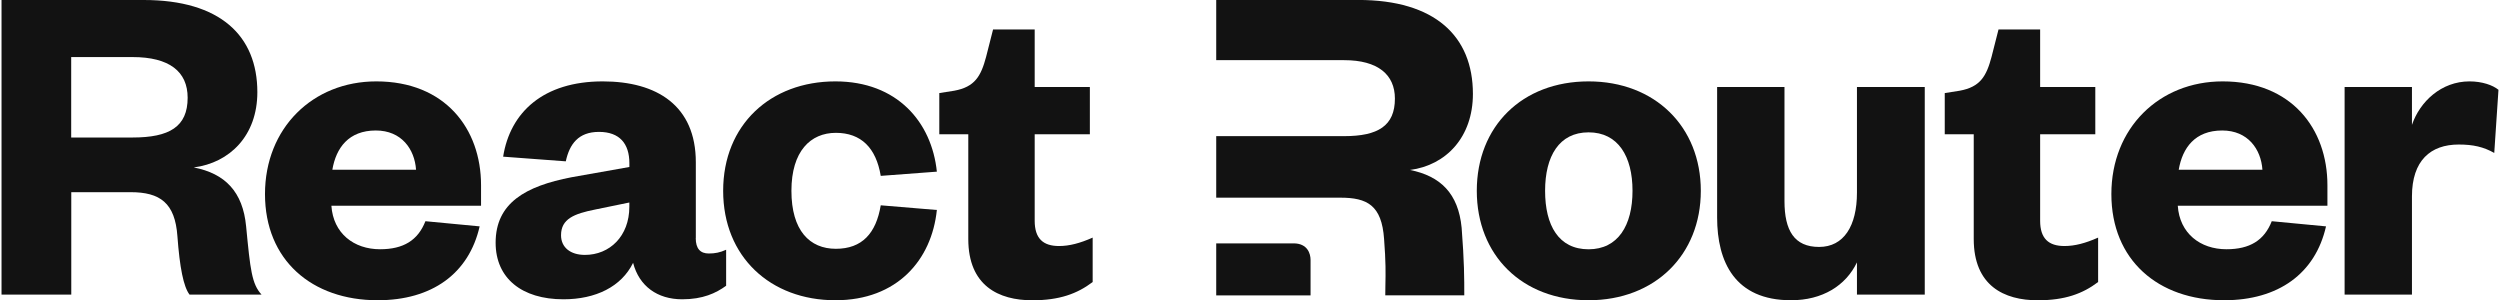 <svg width="816" height="98" viewBox="0 0 816 98" fill="none" xmlns="http://www.w3.org/2000/svg">
<g clip-path="url(#clip0_171_2112)">
<path d="M61.868 96.167C59.887 93.566 58.66 87.312 57.906 77.082C57.137 66.245 52.258 62.728 42.648 62.728H23.265V96.153H0.5V0H46.907C71.789 0 84 11.605 84 30.083C84 44.276 74.996 53.131 63.243 54.654C73.473 56.635 79.269 62.593 80.334 73.888C81.709 88.08 82.167 92.663 85.375 96.167H61.868ZM43.241 44.882C55.304 44.882 61.248 41.378 61.248 31.903C61.248 23.358 55.291 18.627 43.241 18.627H23.238V44.882H43.241Z" fill="#121212"/>
<path d="M156.556 73.887C153.051 89.306 140.988 98 123.277 98C101.752 98 86.494 84.872 86.494 63.347C86.494 41.823 102.062 26.565 122.819 26.565C145.261 26.565 157.014 41.984 157.014 60.45V67.162H108.167C108.774 76.165 115.5 81.354 124.045 81.354C131.674 81.354 136.405 78.457 138.858 72.203L156.569 73.887H156.556ZM135.799 55.409C135.34 48.697 131.068 42.591 122.67 42.591C113.815 42.591 109.691 48.238 108.477 55.409H135.799Z" fill="#121212"/>
<path d="M227.09 77.702C227.09 81.206 228.613 82.743 231.362 82.743C233.344 82.743 235.029 82.433 237.01 81.516V93.269C233.654 95.709 229.381 97.69 222.669 97.69C214.581 97.69 208.624 93.417 206.643 85.789C202.828 93.579 194.431 97.69 183.904 97.69C170.318 97.69 161.772 90.816 161.772 79.225C161.772 66.245 171.544 60.76 186.505 57.862L205.429 54.506V53.279C205.429 46.864 202.222 43.049 195.509 43.049C188.797 43.049 185.899 47.012 184.672 52.659L164.225 51.136C166.517 36.634 177.353 26.565 196.736 26.565C214.447 26.565 227.117 34.504 227.117 52.969V77.702H227.09ZM205.416 66.097L194.269 68.388C187.395 69.763 183.122 71.434 183.122 76.785C183.122 80.748 186.182 83.201 190.913 83.201C199 83.201 205.416 77.095 205.416 67.485V66.111V66.097Z" fill="#121212"/>
<path d="M272.674 26.565C292.825 26.565 304.12 39.842 305.791 56.029L287.474 57.404C285.951 48.252 281.058 43.359 272.823 43.359C264.587 43.359 258.32 49.317 258.32 62.283C258.32 75.249 264.277 81.206 272.823 81.206C281.368 81.206 285.951 76.165 287.474 67.013L305.791 68.537C304.107 84.872 292.811 98 272.674 98C251.459 98 236.039 83.807 236.039 62.283C236.039 40.758 251.459 26.565 272.674 26.565Z" fill="#121212"/>
<path d="M316.049 43.817H306.587V30.38L311.466 29.611C318.178 28.385 320.173 24.88 321.845 18.627L324.136 9.623H337.722V28.398H355.73V43.817H337.722V72.054C337.722 77.85 340.472 80.303 345.661 80.303C349.017 80.303 352.535 79.386 356.646 77.553V92.056C351.605 95.87 345.81 98.013 336.954 98.013C325.969 98.013 316.049 93.282 316.049 78.011V43.817Z" fill="#121212"/>
<path d="M518.511 98C496.838 98 482.025 83.349 482.025 62.283C482.025 41.216 496.824 26.565 518.511 26.565C540.199 26.565 555.146 41.364 555.146 62.283C555.146 83.201 540.185 98 518.511 98ZM518.511 81.368C528.122 81.368 532.853 73.577 532.853 62.283C532.853 50.988 528.122 43.197 518.511 43.197C508.901 43.197 504.318 50.988 504.318 62.283C504.318 73.577 508.739 81.368 518.511 81.368Z" fill="#121212"/>
<path d="M606.109 28.398H628.241V96.167H606.109V85.64C602.443 93.269 594.814 98 584.584 98C566.266 98 560.47 85.479 560.47 70.99V28.398H582.454V65.639C582.454 75.249 585.662 80.6 593.749 80.6C601.836 80.6 606.109 73.726 606.109 62.889V28.398Z" fill="#121212"/>
<path d="M644.227 43.817H634.765V30.38L639.644 29.611C646.357 28.385 648.351 24.88 650.023 18.627L652.314 9.623H665.901V28.398H683.908V43.817H665.901V72.054C665.901 77.85 668.65 80.303 673.839 80.303C677.196 80.303 680.714 79.386 684.825 77.553V92.056C679.784 95.87 673.988 98.013 665.132 98.013C654.147 98.013 644.227 93.282 644.227 78.011V43.817Z" fill="#121212"/>
<path d="M759.213 73.887C755.709 89.306 743.645 98 725.934 98C704.409 98 689.151 84.872 689.151 63.347C689.151 41.823 704.719 26.565 725.476 26.565C747.918 26.565 759.671 41.984 759.671 60.45V67.162H710.825C711.431 76.165 718.157 81.354 726.703 81.354C734.332 81.354 739.063 78.457 741.502 72.203L759.213 73.887ZM738.456 55.409C737.998 48.697 733.725 42.591 725.328 42.591C716.472 42.591 712.348 48.238 711.135 55.409H738.456Z" fill="#121212"/>
<path d="M814.125 49.923C810.621 47.942 807.251 47.174 802.52 47.174C793.368 47.174 787.262 52.363 787.262 64.116V96.167H765.279V28.398H787.262V40.758C789.864 33.129 796.873 26.565 806.038 26.565C810.162 26.565 813.667 27.792 815.5 29.315L814.125 49.923Z" fill="#121212"/>
<path fill-rule="evenodd" clip-rule="evenodd" d="M477.941 96.396C477.941 90.695 477.941 85.479 477.078 74.332C476 63.145 470.177 57.471 460.216 55.476C472.024 53.94 480.758 44.747 480.758 30.649C480.758 11.793 468.344 -0.014 443.341 -0.014H396.974V19.637H438.731C449.77 19.637 455.297 24.368 455.297 32.186C455.297 41.081 449.77 44.437 438.731 44.437H396.974V64.52H437.505C446.239 64.52 450.997 66.973 451.765 78.012C452.345 85.546 452.277 89.279 452.197 92.865C452.17 94.01 452.156 95.156 452.156 96.396H477.927H477.941Z" fill="#121212"/>
<path fill-rule="evenodd" clip-rule="evenodd" d="M396.974 79.436V96.41H427.768V84.827C427.768 82.819 426.784 79.436 422.228 79.436H396.974Z" fill="#121212"/>
</g>
<defs>
<clipPath id="clip0_171_2112">
<rect width="815" height="98" fill="white" transform="translate(0.5)"/>
</clipPath>
</defs>
</svg>

